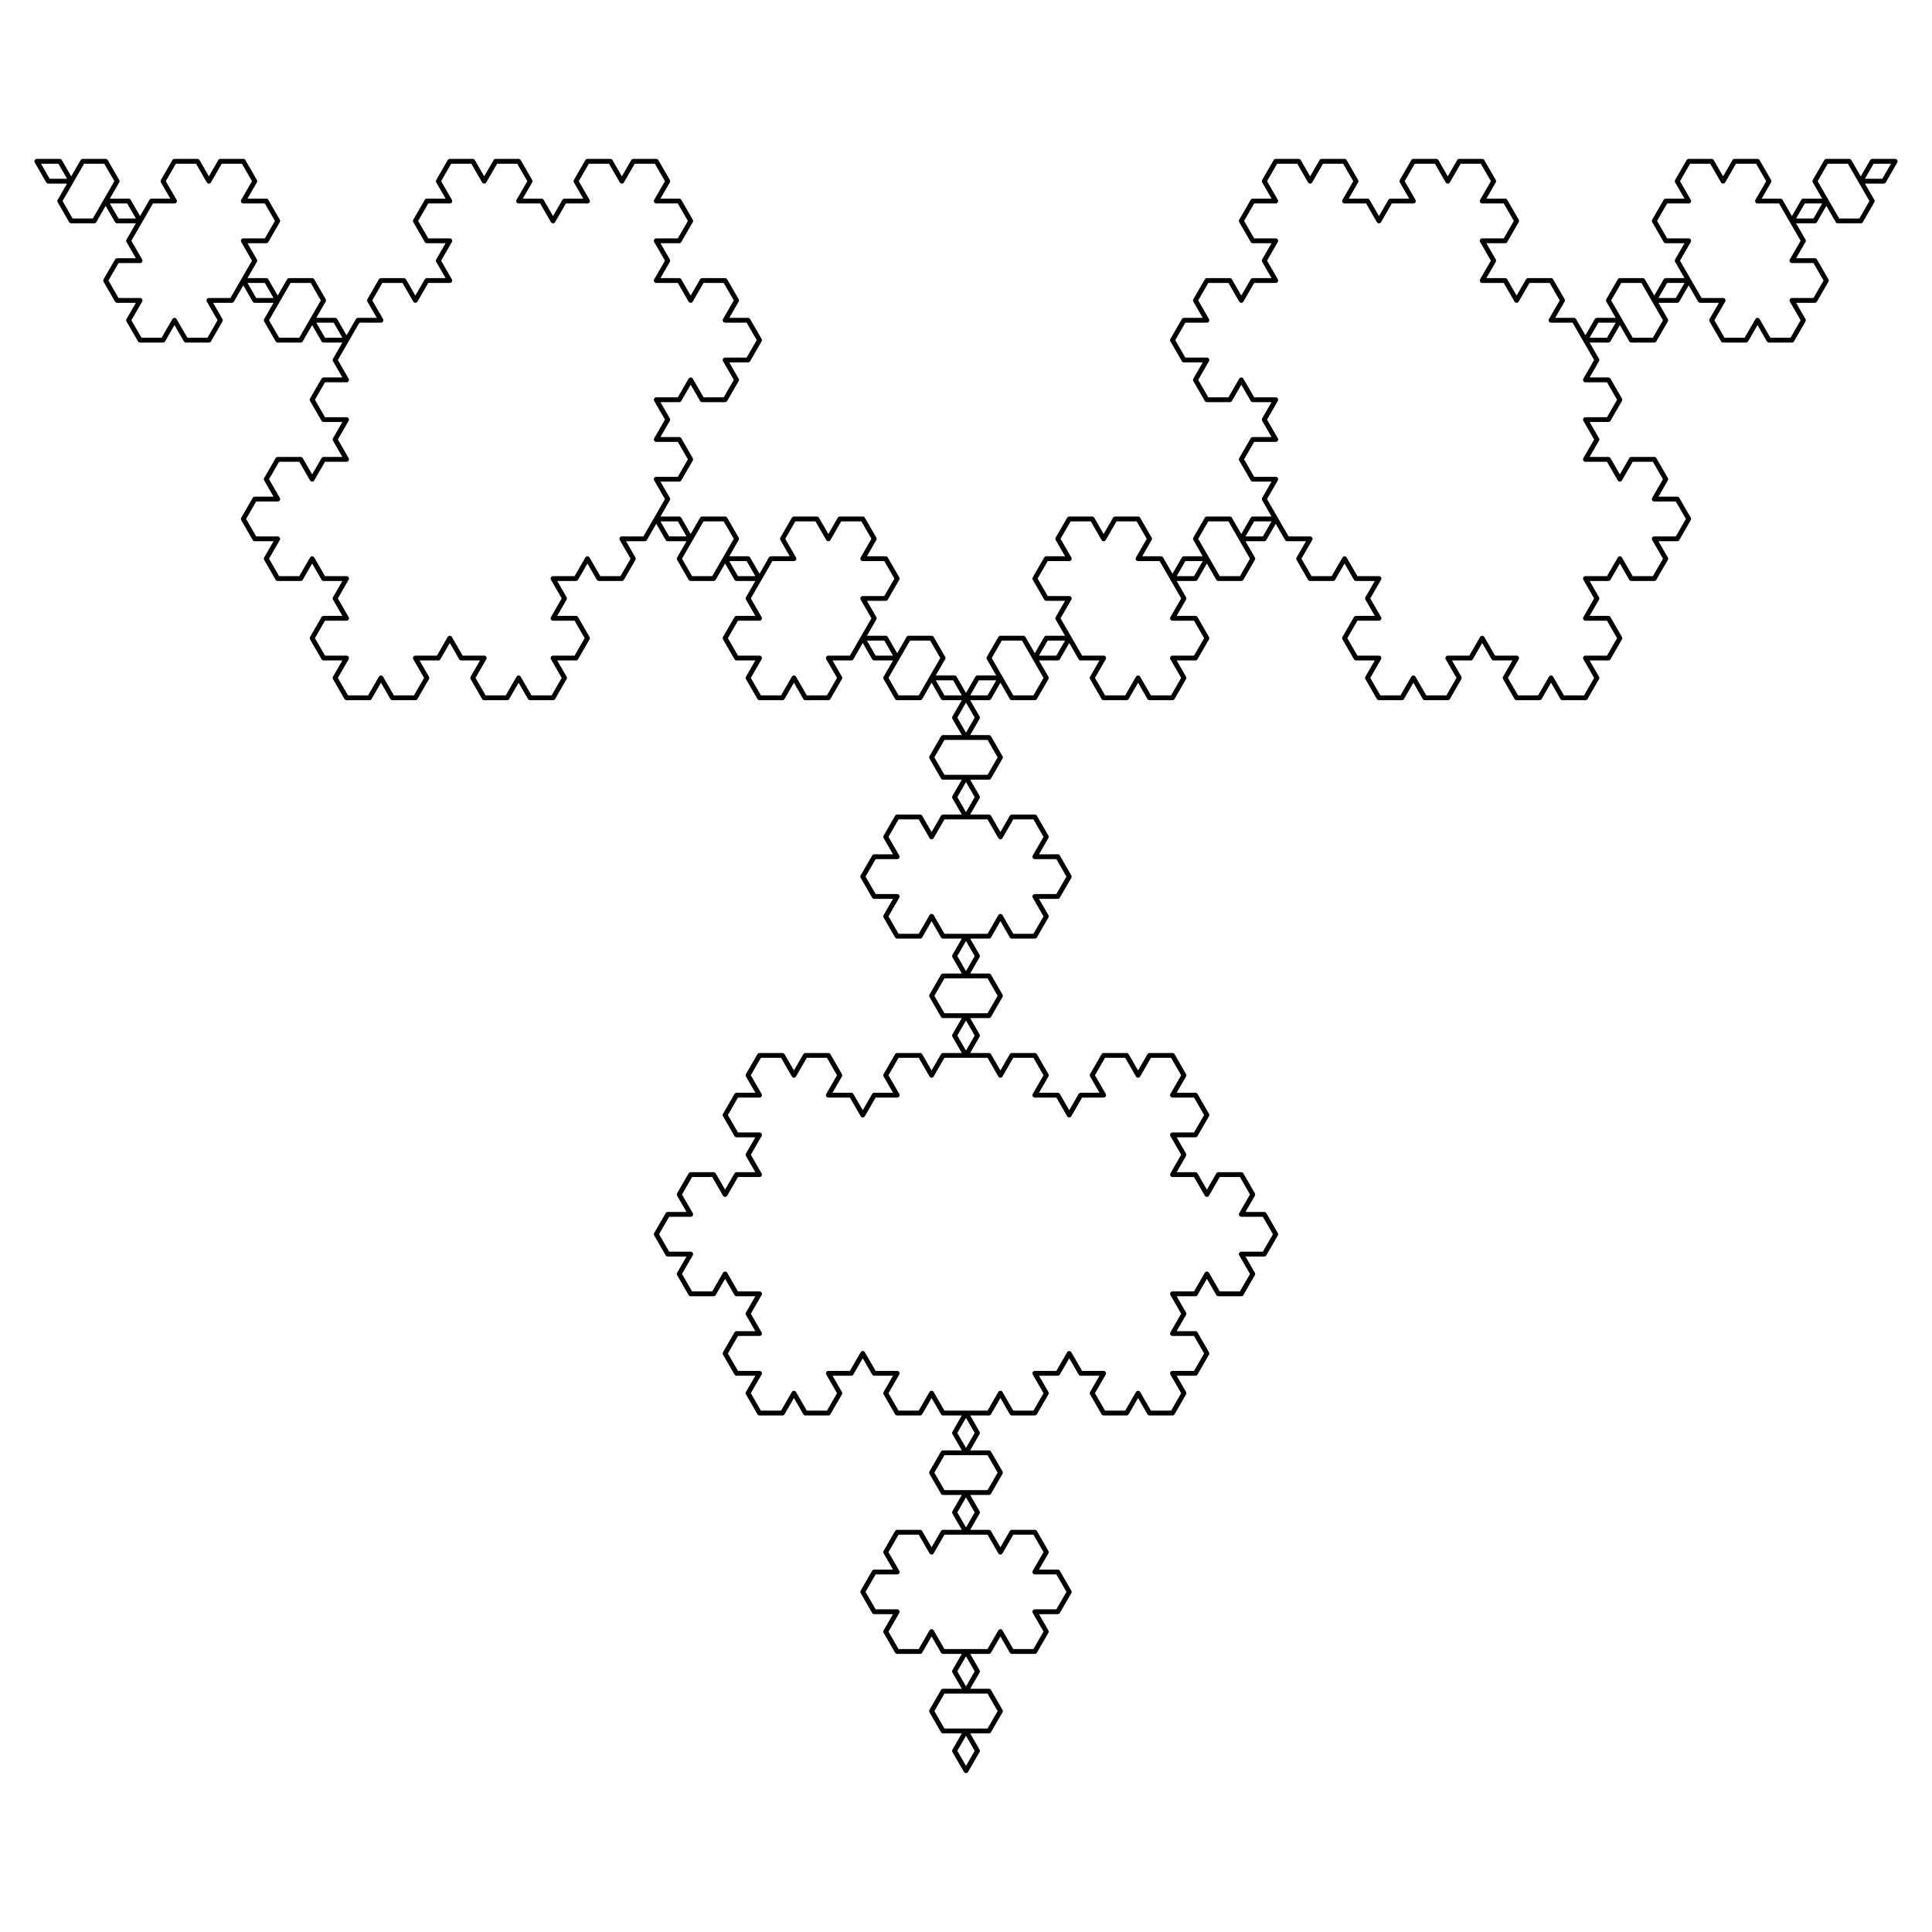 <svg
	xmlns="http://www.w3.org/2000/svg"
	viewBox="0 0 1600 1600"
	xml:space="preserve"
	stroke-linecap="round"
	stroke-linejoin="round"
	stroke="#000"
	stroke-width="4px"
	fill="transparent"
>
<polyline points="30.5,133.593 49.5,133.593 59,150.047 68.5,133.593 87.5,133.593 97,150.047 87.5,166.502 106.5,166.502 116,182.956 125.5,166.502 144.5,166.502 135,150.047 144.5,133.593 163.5,133.593 173,150.047 182.5,133.593 201.5,133.593 211,150.047 201.5,166.502 220.5,166.502 230,182.956 220.5,199.411 201.5,199.411 211,215.865 201.5,232.32 220.5,232.32 230,248.774 239.5,232.32 258.5,232.32 268,248.774 258.5,265.229 277.5,265.229 287,281.683 296.5,265.229 315.5,265.229 306,248.774 315.5,232.32 334.5,232.32 344,248.774 353.5,232.32 372.5,232.32 363,215.865 372.5,199.411 353.5,199.411 344,182.956 353.5,166.502 372.5,166.502 363,150.047 372.5,133.593 391.5,133.593 401,150.047 410.5,133.593 429.5,133.593 439,150.047 429.5,166.502 448.5,166.502 458,182.956 467.5,166.502 486.5,166.502 477,150.047 486.5,133.593 505.5,133.593 515,150.047 524.5,133.593 543.5,133.593 553,150.047 543.5,166.502 562.5,166.502 572,182.956 562.5,199.411 543.5,199.411 553,215.865 543.5,232.32 562.5,232.32 572,248.774 581.5,232.32 600.5,232.32 610,248.774 600.5,265.229 619.5,265.229 629,281.683 619.5,298.138 600.5,298.138 610,314.592 600.5,331.047 581.5,331.047 572,314.592 562.5,331.047 543.5,331.047 553,347.501 543.5,363.956 562.5,363.956 572,380.41 562.5,396.865 543.5,396.865 553,413.319 543.5,429.774 562.5,429.774 572,446.228 581.5,429.774 600.5,429.774 610,446.228 600.5,462.683 619.5,462.683 629,479.137 638.5,462.683 657.5,462.683 648,446.228 657.5,429.774 676.5,429.774 686,446.228 695.5,429.774 714.5,429.774 724,446.228 714.5,462.683 733.5,462.683 743,479.137 733.5,495.592 714.5,495.592 724,512.046 714.5,528.501 733.5,528.501 743,544.955 752.5,528.501 771.5,528.501 781,544.955 771.5,561.41 790.5,561.41 800,577.864 809.5,561.41 828.5,561.41 819,544.955 828.5,528.501 847.5,528.501 857,544.955 866.5,528.501 885.5,528.501 876,512.046 885.5,495.592 866.5,495.592 857,479.137 866.5,462.683 885.5,462.683 876,446.228 885.5,429.774 904.5,429.774 914,446.228 923.5,429.774 942.5,429.774 952,446.228 942.5,462.683 961.5,462.683 971,479.137 980.5,462.683 999.5,462.683 990,446.228 999.5,429.774 1018.5,429.774 1028,446.228 1037.5,429.774 1056.5,429.774 1047,413.319 1056.5,396.865 1037.5,396.865 1028,380.41 1037.5,363.956 1056.5,363.956 1047,347.501 1056.5,331.047 1037.5,331.047 1028,314.592 1018.5,331.047 999.5,331.047 990,314.592 999.5,298.138 980.5,298.138 971,281.683 980.5,265.229 999.5,265.229 990,248.774 999.5,232.32 1018.5,232.32 1028,248.774 1037.5,232.32 1056.5,232.32 1047,215.865 1056.5,199.411 1037.5,199.411 1028,182.956 1037.5,166.502 1056.5,166.502 1047,150.047 1056.5,133.593 1075.5,133.593 1085,150.047 1094.5,133.593 1113.5,133.593 1123,150.047 1113.5,166.502 1132.5,166.502 1142,182.956 1151.5,166.502 1170.5,166.502 1161,150.047 1170.5,133.593 1189.5,133.593 1199,150.047 1208.5,133.593 1227.5,133.593 1237,150.047 1227.5,166.502 1246.5,166.502 1256,182.956 1246.5,199.411 1227.5,199.411 1237,215.865 1227.5,232.32 1246.5,232.32 1256,248.774 1265.5,232.32 1284.5,232.32 1294,248.774 1284.5,265.229 1303.5,265.229 1313,281.683 1322.5,265.229 1341.5,265.229 1332,248.774 1341.5,232.32 1360.5,232.32 1370,248.774 1379.5,232.32 1398.5,232.32 1389,215.865 1398.5,199.411 1379.5,199.411 1370,182.956 1379.5,166.502 1398.5,166.502 1389,150.047 1398.5,133.593 1417.5,133.593 1427,150.047 1436.5,133.593 1455.5,133.593 1465,150.047 1455.5,166.502 1474.5,166.502 1484,182.956 1493.5,166.502 1512.5,166.502 1503,150.047 1512.5,133.593 1531.5,133.593 1541,150.047 1550.5,133.593 1569.5,133.593 1560,150.047 1541,150.047 1550.5,166.502 1541,182.956 1522,182.956 1512.5,166.502 1503,182.956 1484,182.956 1493.5,199.411 1484,215.865 1503,215.865 1512.5,232.32 1503,248.774 1484,248.774 1493.5,265.229 1484,281.683 1465,281.683 1455.5,265.229 1446,281.683 1427,281.683 1417.5,265.229 1427,248.774 1408,248.774 1398.5,232.32 1389,248.774 1370,248.774 1379.5,265.229 1370,281.683 1351,281.683 1341.5,265.229 1332,281.683 1313,281.683 1322.5,298.138 1313,314.592 1332,314.592 1341.5,331.047 1332,347.501 1313,347.501 1322.5,363.956 1313,380.41 1332,380.41 1341.5,396.865 1351,380.41 1370,380.41 1379.5,396.865 1370,413.319 1389,413.319 1398.5,429.774 1389,446.228 1370,446.228 1379.5,462.683 1370,479.137 1351,479.137 1341.5,462.683 1332,479.137 1313,479.137 1322.5,495.592 1313,512.046 1332,512.046 1341.5,528.501 1332,544.955 1313,544.955 1322.5,561.41 1313,577.864 1294,577.864 1284.5,561.41 1275,577.864 1256,577.864 1246.5,561.41 1256,544.955 1237,544.955 1227.5,528.501 1218,544.955 1199,544.955 1208.5,561.41 1199,577.864 1180,577.864 1170.5,561.41 1161,577.864 1142,577.864 1132.5,561.41 1142,544.955 1123,544.955 1113.5,528.501 1123,512.046 1142,512.046 1132.5,495.592 1142,479.137 1123,479.137 1113.5,462.683 1104,479.137 1085,479.137 1075.5,462.683 1085,446.228 1066,446.228 1056.5,429.774 1047,446.228 1028,446.228 1037.5,462.683 1028,479.137 1009,479.137 999.5,462.683 990,479.137 971,479.137 980.5,495.592 971,512.046 990,512.046 999.5,528.501 990,544.955 971,544.955 980.5,561.41 971,577.864 952,577.864 942.5,561.41 933,577.864 914,577.864 904.5,561.41 914,544.955 895,544.955 885.5,528.501 876,544.955 857,544.955 866.5,561.41 857,577.864 838,577.864 828.5,561.41 819,577.864 800,577.864 809.5,594.319 800,610.773 819,610.773 828.5,627.228 819,643.682 800,643.682 809.5,660.137 800,676.591 819,676.591 828.5,693.046 838,676.591 857,676.591 866.5,693.046 857,709.5 876,709.5 885.5,725.955 876,742.409 857,742.409 866.5,758.864 857,775.318 838,775.318 828.5,758.864 819,775.318 800,775.318 809.5,791.773 800,808.227 819,808.227 828.5,824.682 819,841.136 800,841.136 809.5,857.591 800,874.045 819,874.045 828.5,890.5 838,874.045 857,874.045 866.5,890.5 857,906.954 876,906.954 885.5,923.409 895,906.954 914,906.954 904.5,890.5 914,874.045 933,874.045 942.5,890.5 952,874.045 971,874.045 980.5,890.5 971,906.954 990,906.954 999.5,923.409 990,939.863 971,939.863 980.5,956.318 971,972.772 990,972.772 999.5,989.227 1009,972.772 1028,972.772 1037.5,989.227 1028,1005.681 1047,1005.681 1056.5,1022.136 1047,1038.59 1028,1038.59 1037.5,1055.045 1028,1071.499 1009,1071.499 999.5,1055.045 990,1071.499 971,1071.499 980.5,1087.954 971,1104.408 990,1104.408 999.5,1120.863 990,1137.317 971,1137.317 980.5,1153.772 971,1170.226 952,1170.226 942.5,1153.772 933,1170.226 914,1170.226 904.5,1153.772 914,1137.317 895,1137.317 885.5,1120.863 876,1137.317 857,1137.317 866.5,1153.772 857,1170.226 838,1170.226 828.5,1153.772 819,1170.226 800,1170.226 809.5,1186.681 800,1203.135 819,1203.135 828.5,1219.59 819,1236.044 800,1236.044 809.5,1252.499 800,1268.953 819,1268.953 828.5,1285.408 838,1268.953 857,1268.953 866.5,1285.408 857,1301.862 876,1301.862 885.5,1318.317 876,1334.771 857,1334.771 866.5,1351.226 857,1367.68 838,1367.68 828.5,1351.226 819,1367.68 800,1367.68 809.5,1384.135 800,1400.589 819,1400.589 828.5,1417.044 819,1433.498 800,1433.498 809.5,1449.953 800,1466.407 790.5,1449.953 800,1433.498 781,1433.498 771.5,1417.044 781,1400.589 800,1400.589 790.5,1384.135 800,1367.68 781,1367.68 771.5,1351.226 762,1367.68 743,1367.68 733.5,1351.226 743,1334.771 724,1334.771 714.5,1318.317 724,1301.862 743,1301.862 733.5,1285.408 743,1268.953 762,1268.953 771.5,1285.408 781,1268.953 800,1268.953 790.5,1252.499 800,1236.044 781,1236.044 771.5,1219.59 781,1203.135 800,1203.135 790.5,1186.681 800,1170.226 781,1170.226 771.5,1153.772 762,1170.226 743,1170.226 733.5,1153.772 743,1137.317 724,1137.317 714.5,1120.863 705,1137.317 686,1137.317 695.5,1153.772 686,1170.226 667,1170.226 657.5,1153.772 648,1170.226 629,1170.226 619.5,1153.772 629,1137.317 610,1137.317 600.5,1120.863 610,1104.408 629,1104.408 619.5,1087.954 629,1071.499 610,1071.499 600.5,1055.045 591,1071.499 572,1071.499 562.5,1055.045 572,1038.59 553,1038.59 543.5,1022.136 553,1005.681 572,1005.681 562.5,989.227 572,972.772 591,972.772 600.5,989.227 610,972.772 629,972.772 619.5,956.318 629,939.863 610,939.863 600.5,923.409 610,906.954 629,906.954 619.5,890.5 629,874.045 648,874.045 657.5,890.5 667,874.045 686,874.045 695.5,890.5 686,906.954 705,906.954 714.5,923.409 724,906.954 743,906.954 733.5,890.5 743,874.045 762,874.045 771.5,890.5 781,874.045 800,874.045 790.5,857.591 800,841.136 781,841.136 771.5,824.682 781,808.227 800,808.227 790.5,791.773 800,775.318 781,775.318 771.5,758.864 762,775.318 743,775.318 733.5,758.864 743,742.409 724,742.409 714.5,725.955 724,709.5 743,709.5 733.5,693.046 743,676.591 762,676.591 771.5,693.046 781,676.591 800,676.591 790.5,660.137 800,643.682 781,643.682 771.5,627.228 781,610.773 800,610.773 790.5,594.319 800,577.864 781,577.864 771.5,561.41 762,577.864 743,577.864 733.5,561.41 743,544.955 724,544.955 714.5,528.501 705,544.955 686,544.955 695.5,561.41 686,577.864 667,577.864 657.5,561.41 648,577.864 629,577.864 619.5,561.41 629,544.955 610,544.955 600.5,528.501 610,512.046 629,512.046 619.5,495.592 629,479.137 610,479.137 600.5,462.683 591,479.137 572,479.137 562.5,462.683 572,446.228 553,446.228 543.5,429.774 534,446.228 515,446.228 524.5,462.683 515,479.137 496,479.137 486.5,462.683 477,479.137 458,479.137 467.5,495.592 458,512.046 477,512.046 486.5,528.501 477,544.955 458,544.955 467.5,561.41 458,577.864 439,577.864 429.5,561.41 420,577.864 401,577.864 391.5,561.41 401,544.955 382,544.955 372.5,528.501 363,544.955 344,544.955 353.5,561.41 344,577.864 325,577.864 315.5,561.41 306,577.864 287,577.864 277.5,561.41 287,544.955 268,544.955 258.5,528.501 268,512.046 287,512.046 277.5,495.592 287,479.137 268,479.137 258.5,462.683 249,479.137 230,479.137 220.5,462.683 230,446.228 211,446.228 201.5,429.774 211,413.319 230,413.319 220.5,396.865 230,380.41 249,380.41 258.5,396.865 268,380.41 287,380.41 277.5,363.956 287,347.501 268,347.501 258.5,331.047 268,314.592 287,314.592 277.5,298.138 287,281.683 268,281.683 258.5,265.229 249,281.683 230,281.683 220.5,265.229 230,248.774 211,248.774 201.5,232.32 192,248.774 173,248.774 182.5,265.229 173,281.683 154,281.683 144.5,265.229 135,281.683 116,281.683 106.5,265.229 116,248.774 97,248.774 87.5,232.32 97,215.865 116,215.865 106.5,199.411 116,182.956 97,182.956 87.5,166.502 78,182.956 59,182.956 49.5,166.502 59,150.047 40,150.047 30.5,133.593" />
</svg>